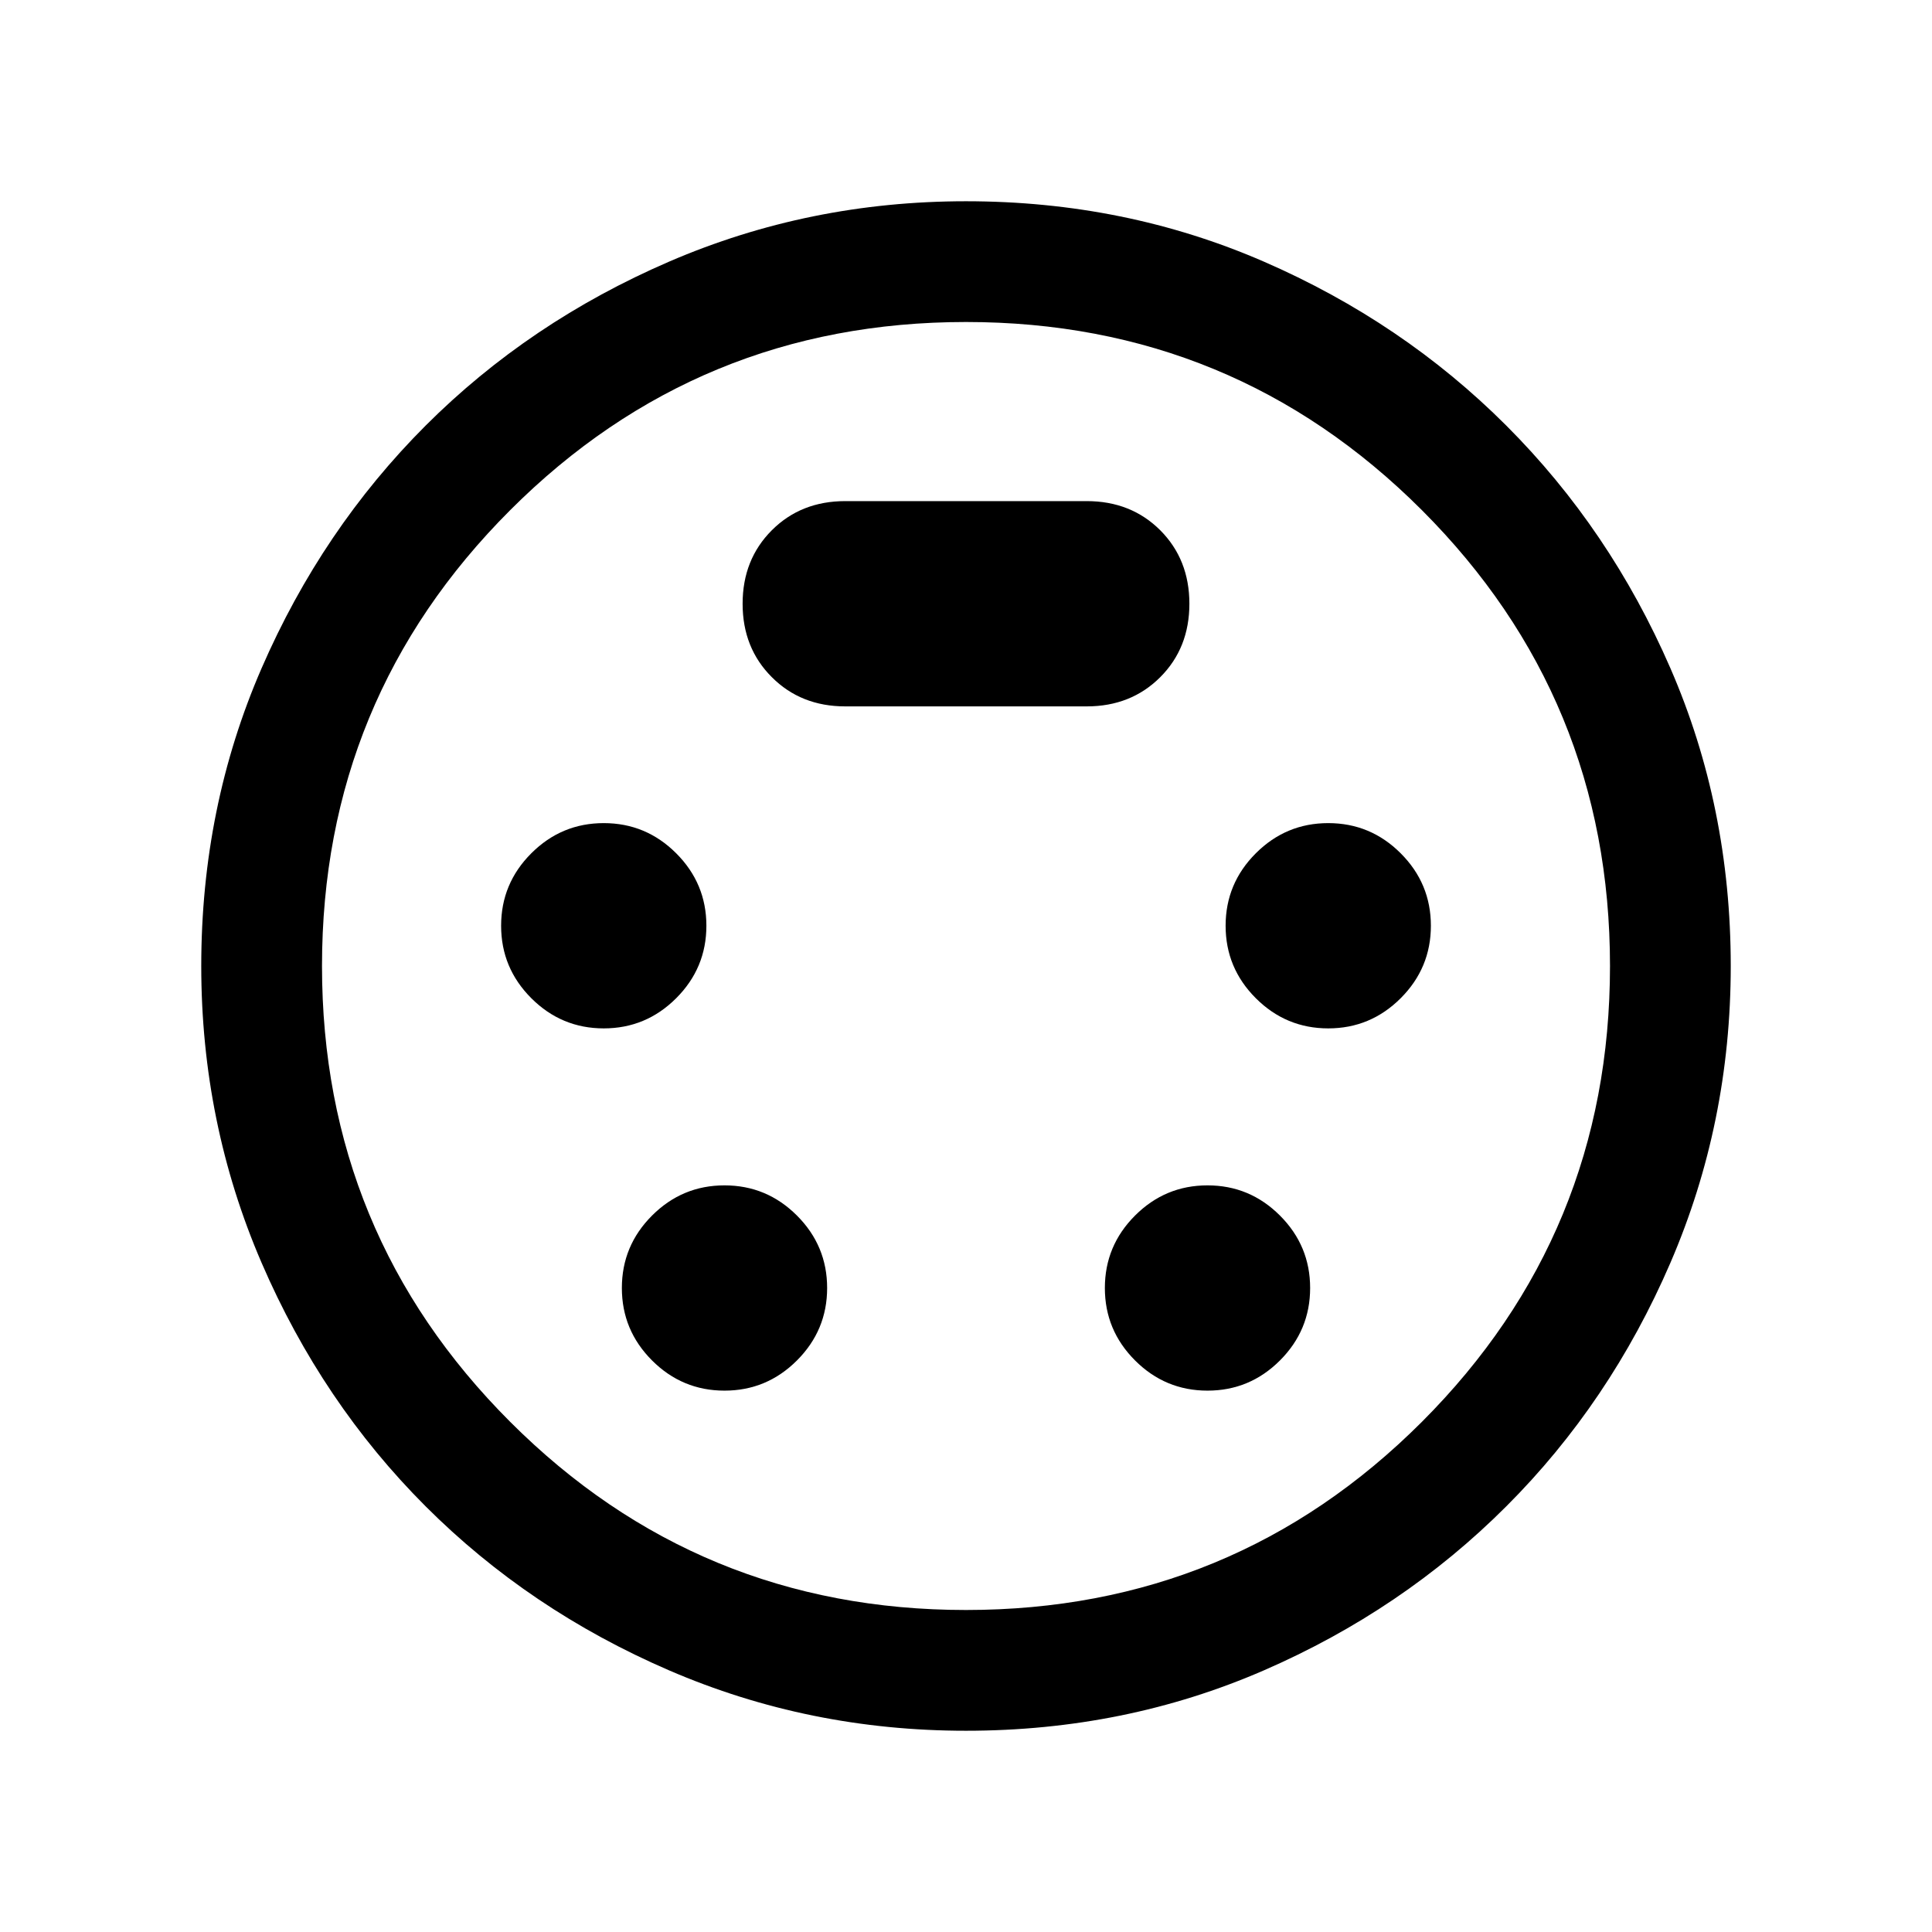 <svg xmlns="http://www.w3.org/2000/svg" height="24" width="24"><path d="M12 21.5Q10.05 21.5 8.312 20.75Q6.575 20 5.287 18.712Q4 17.425 3.25 15.688Q2.5 13.95 2.5 12Q2.5 10.025 3.25 8.3Q4 6.575 5.287 5.287Q6.575 4 8.312 3.25Q10.05 2.5 12 2.5Q13.975 2.5 15.7 3.25Q17.425 4 18.712 5.287Q20 6.575 20.75 8.3Q21.5 10.025 21.5 12Q21.5 13.95 20.75 15.688Q20 17.425 18.712 18.712Q17.425 20 15.7 20.75Q13.975 21.5 12 21.5ZM12 12Q12 12 12 12Q12 12 12 12Q12 12 12 12Q12 12 12 12Q12 12 12 12Q12 12 12 12Q12 12 12 12Q12 12 12 12ZM7.5 12.775Q8.025 12.775 8.4 12.4Q8.775 12.025 8.775 11.5Q8.775 10.975 8.4 10.6Q8.025 10.225 7.5 10.225Q6.975 10.225 6.6 10.6Q6.225 10.975 6.225 11.5Q6.225 12.025 6.6 12.4Q6.975 12.775 7.5 12.775ZM16.5 12.775Q17.025 12.775 17.4 12.4Q17.775 12.025 17.775 11.5Q17.775 10.975 17.4 10.6Q17.025 10.225 16.5 10.225Q15.975 10.225 15.6 10.6Q15.225 10.975 15.225 11.5Q15.225 12.025 15.6 12.4Q15.975 12.775 16.5 12.775ZM9 17.275Q9.525 17.275 9.9 16.9Q10.275 16.525 10.275 16Q10.275 15.475 9.9 15.1Q9.525 14.725 9 14.725Q8.475 14.725 8.1 15.1Q7.725 15.475 7.725 16Q7.725 16.525 8.1 16.9Q8.475 17.275 9 17.275ZM15 17.275Q15.525 17.275 15.9 16.9Q16.275 16.525 16.275 16Q16.275 15.475 15.9 15.1Q15.525 14.725 15 14.725Q14.475 14.725 14.1 15.1Q13.725 15.475 13.725 16Q13.725 16.525 14.1 16.9Q14.475 17.275 15 17.275ZM10.5 8.775H13.5Q14.05 8.775 14.413 8.412Q14.775 8.05 14.775 7.5Q14.775 6.95 14.413 6.587Q14.05 6.225 13.5 6.225H10.5Q9.95 6.225 9.588 6.587Q9.225 6.95 9.225 7.5Q9.225 8.05 9.588 8.412Q9.95 8.775 10.5 8.775ZM12 20Q15.325 20 17.663 17.663Q20 15.325 20 12Q20 8.675 17.663 6.337Q15.325 4 12 4Q8.675 4 6.338 6.337Q4 8.675 4 12Q4 15.325 6.338 17.663Q8.675 20 12 20Z"/></svg>